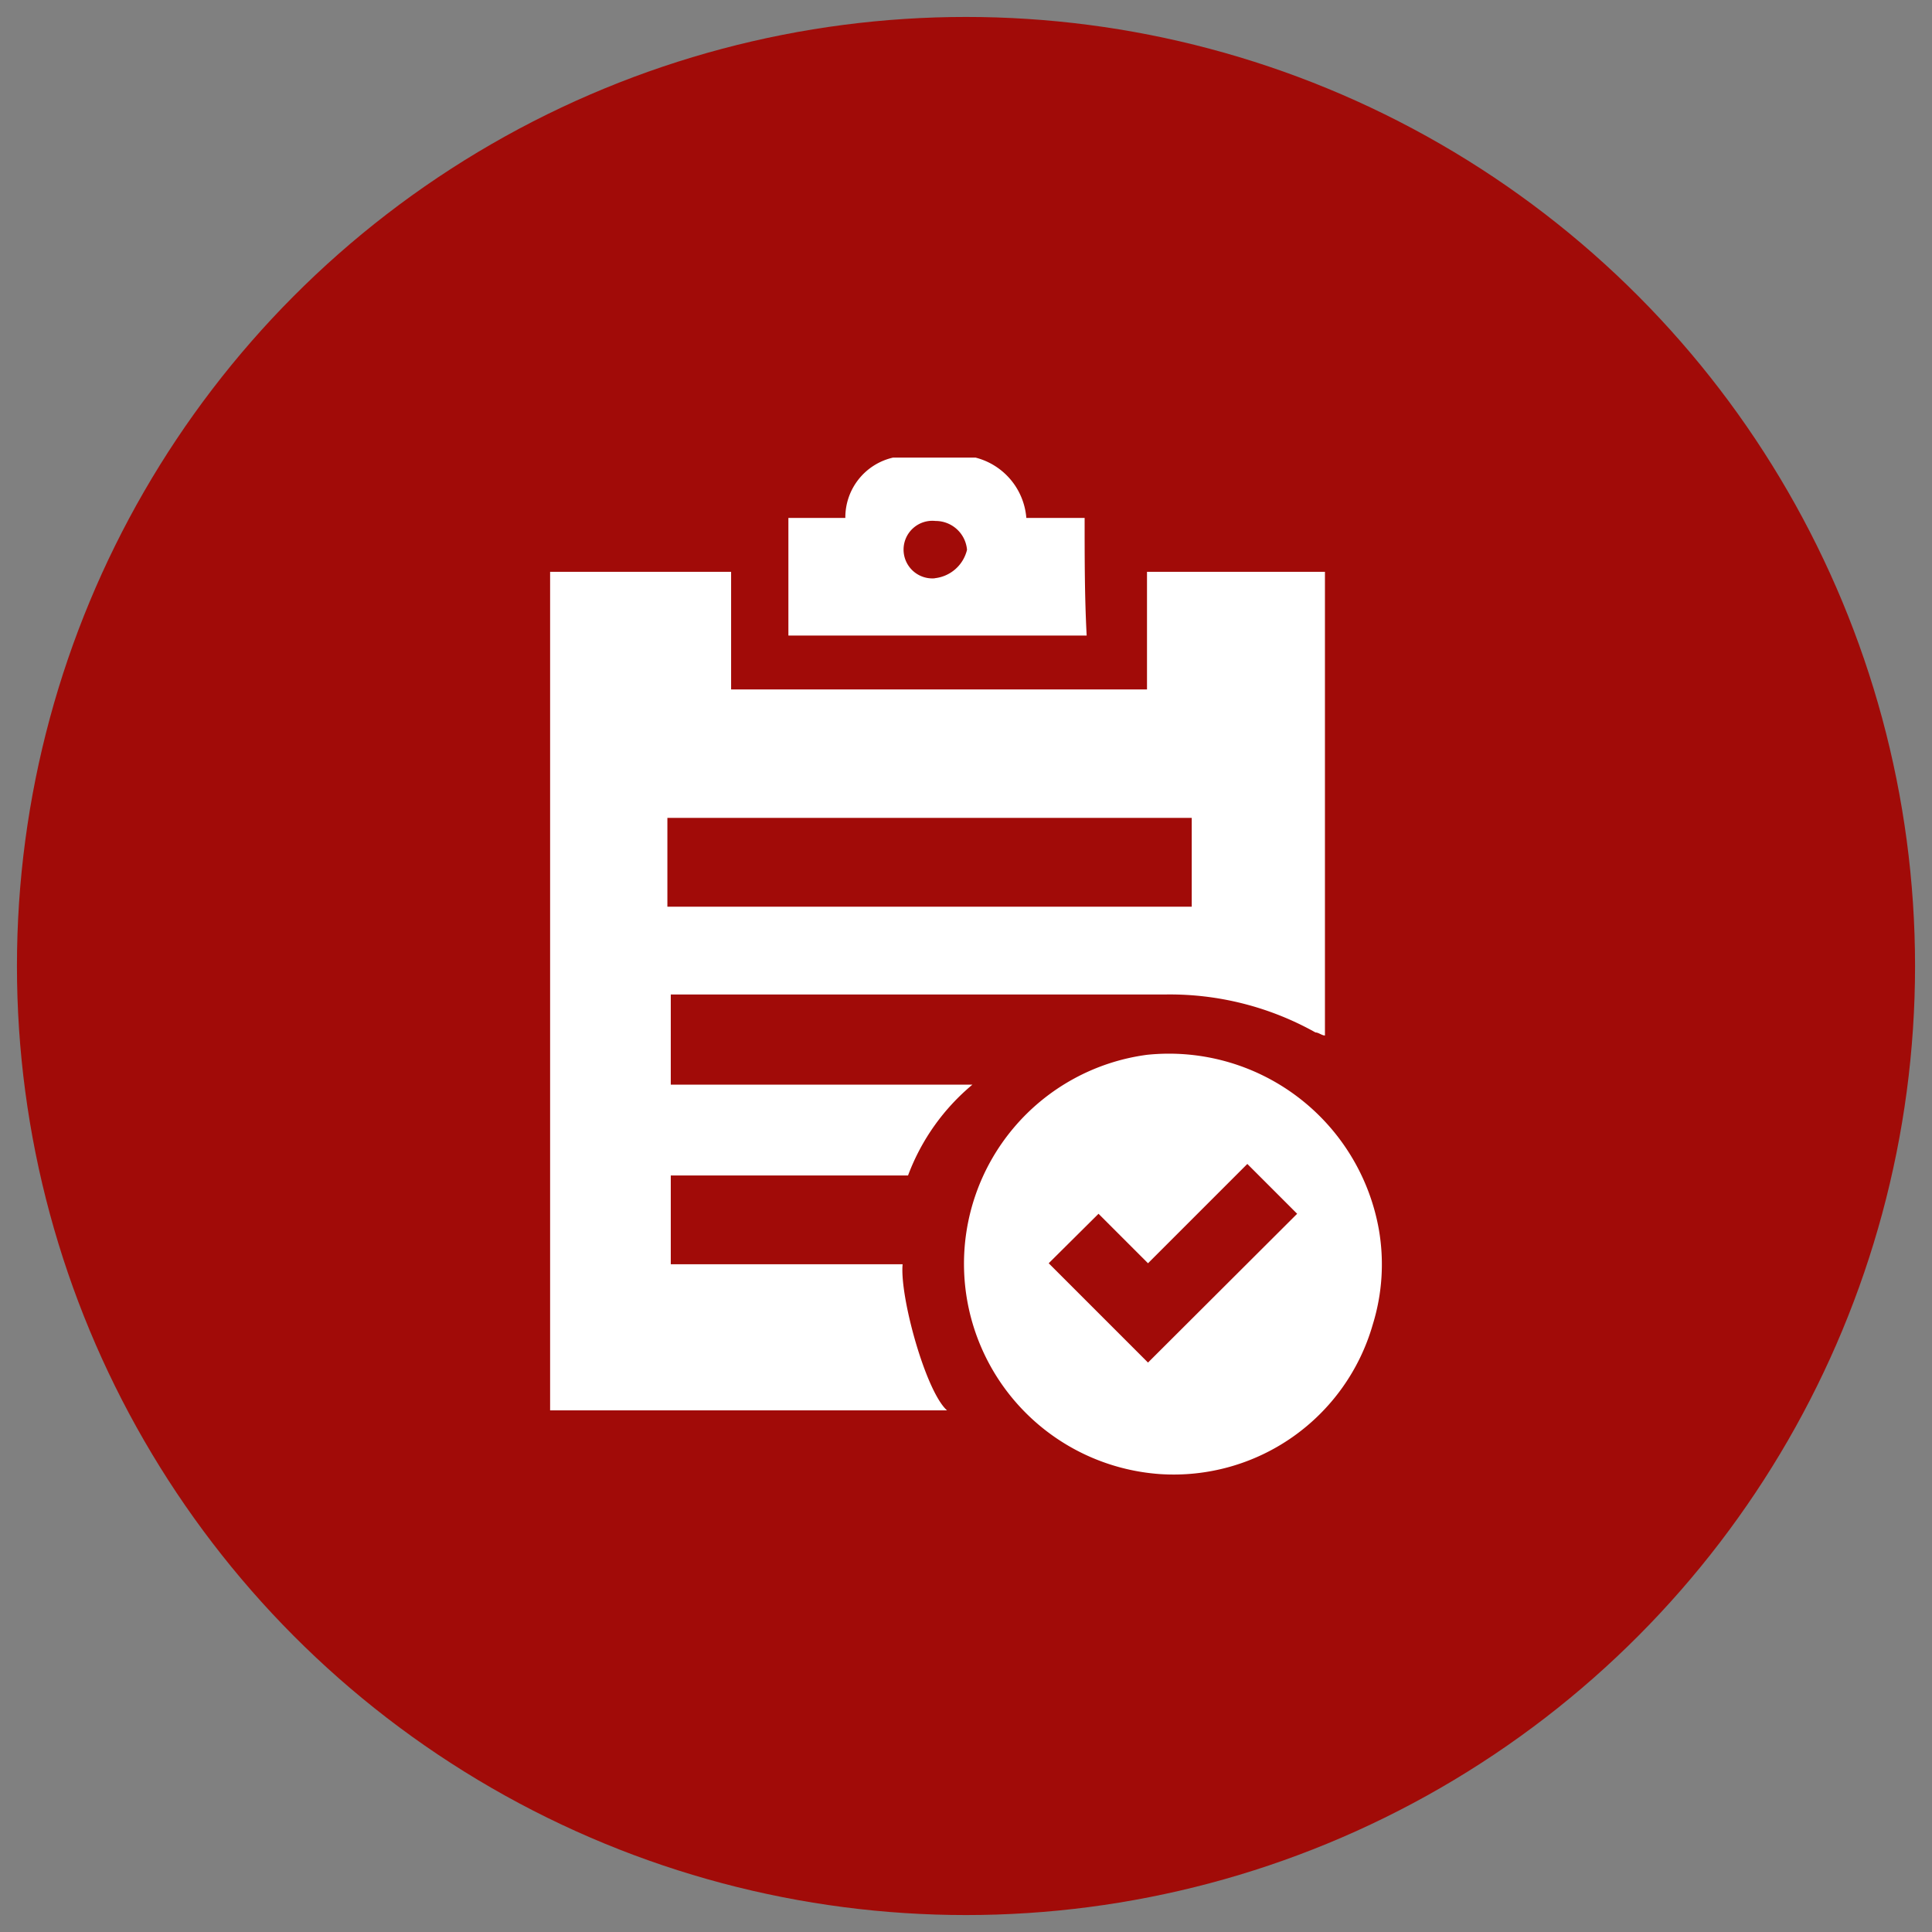 <svg id="Layer_1" data-name="Layer 1" xmlns="http://www.w3.org/2000/svg" viewBox="0 0 57 57"><rect x="0" y="0" width="57" height="57" fill="#808080" stroke="none"/><defs><style>.cls-1{fill:#A10B08;}.cls-2{fill:#fff;}</style></defs><title>Review</title><circle class="cls-1" cx="28.5" cy="28.5" r="28"/><g id="Rejected_Order" data-name="Rejected Order"><path id="Path_3530" data-name="Path 3530" class="cls-2" d="M32,15.28H30.28a2,2,0,0,0-1.5-1.78H26.35a1.81,1.81,0,0,0-1.41,1.78H23.26v3.47h8.8C32,17.62,32,16.5,32,15.28Zm-4.4,1.78a.85.85,0,1,1,0-1.69.93.93,0,0,1,.93.85A1.1,1.1,0,0,1,27.57,17.06Z"/><path id="Path_3531" data-name="Path 3531" class="cls-2" d="M28.69,32h-8.9V29.34H34.41a8.79,8.79,0,0,1,4.4,1.12c.09,0,.19.09.28.09V16.87H33.84v3.47H21.57V16.87H16.23V41.61H27.94c-.63-.56-1.4-3.36-1.31-4.31H19.79V34.68h7A6.4,6.4,0,0,1,28.69,32Zm-9-7.87H35.16v2.62H19.69Z"/><path id="Path_3532" data-name="Path 3532" class="cls-2" d="M40.68,36.27a6.29,6.29,0,0,0-6.84-5.15,6.22,6.22,0,0,0,.38,12.37,6.11,6.11,0,0,0,6.28-4.41A6,6,0,0,0,40.68,36.27Zm-9.74,1,1.47-1.46,1.46,1.46,2.93-2.93,1.47,1.47-4.4,4.39Z"/></g></svg>
